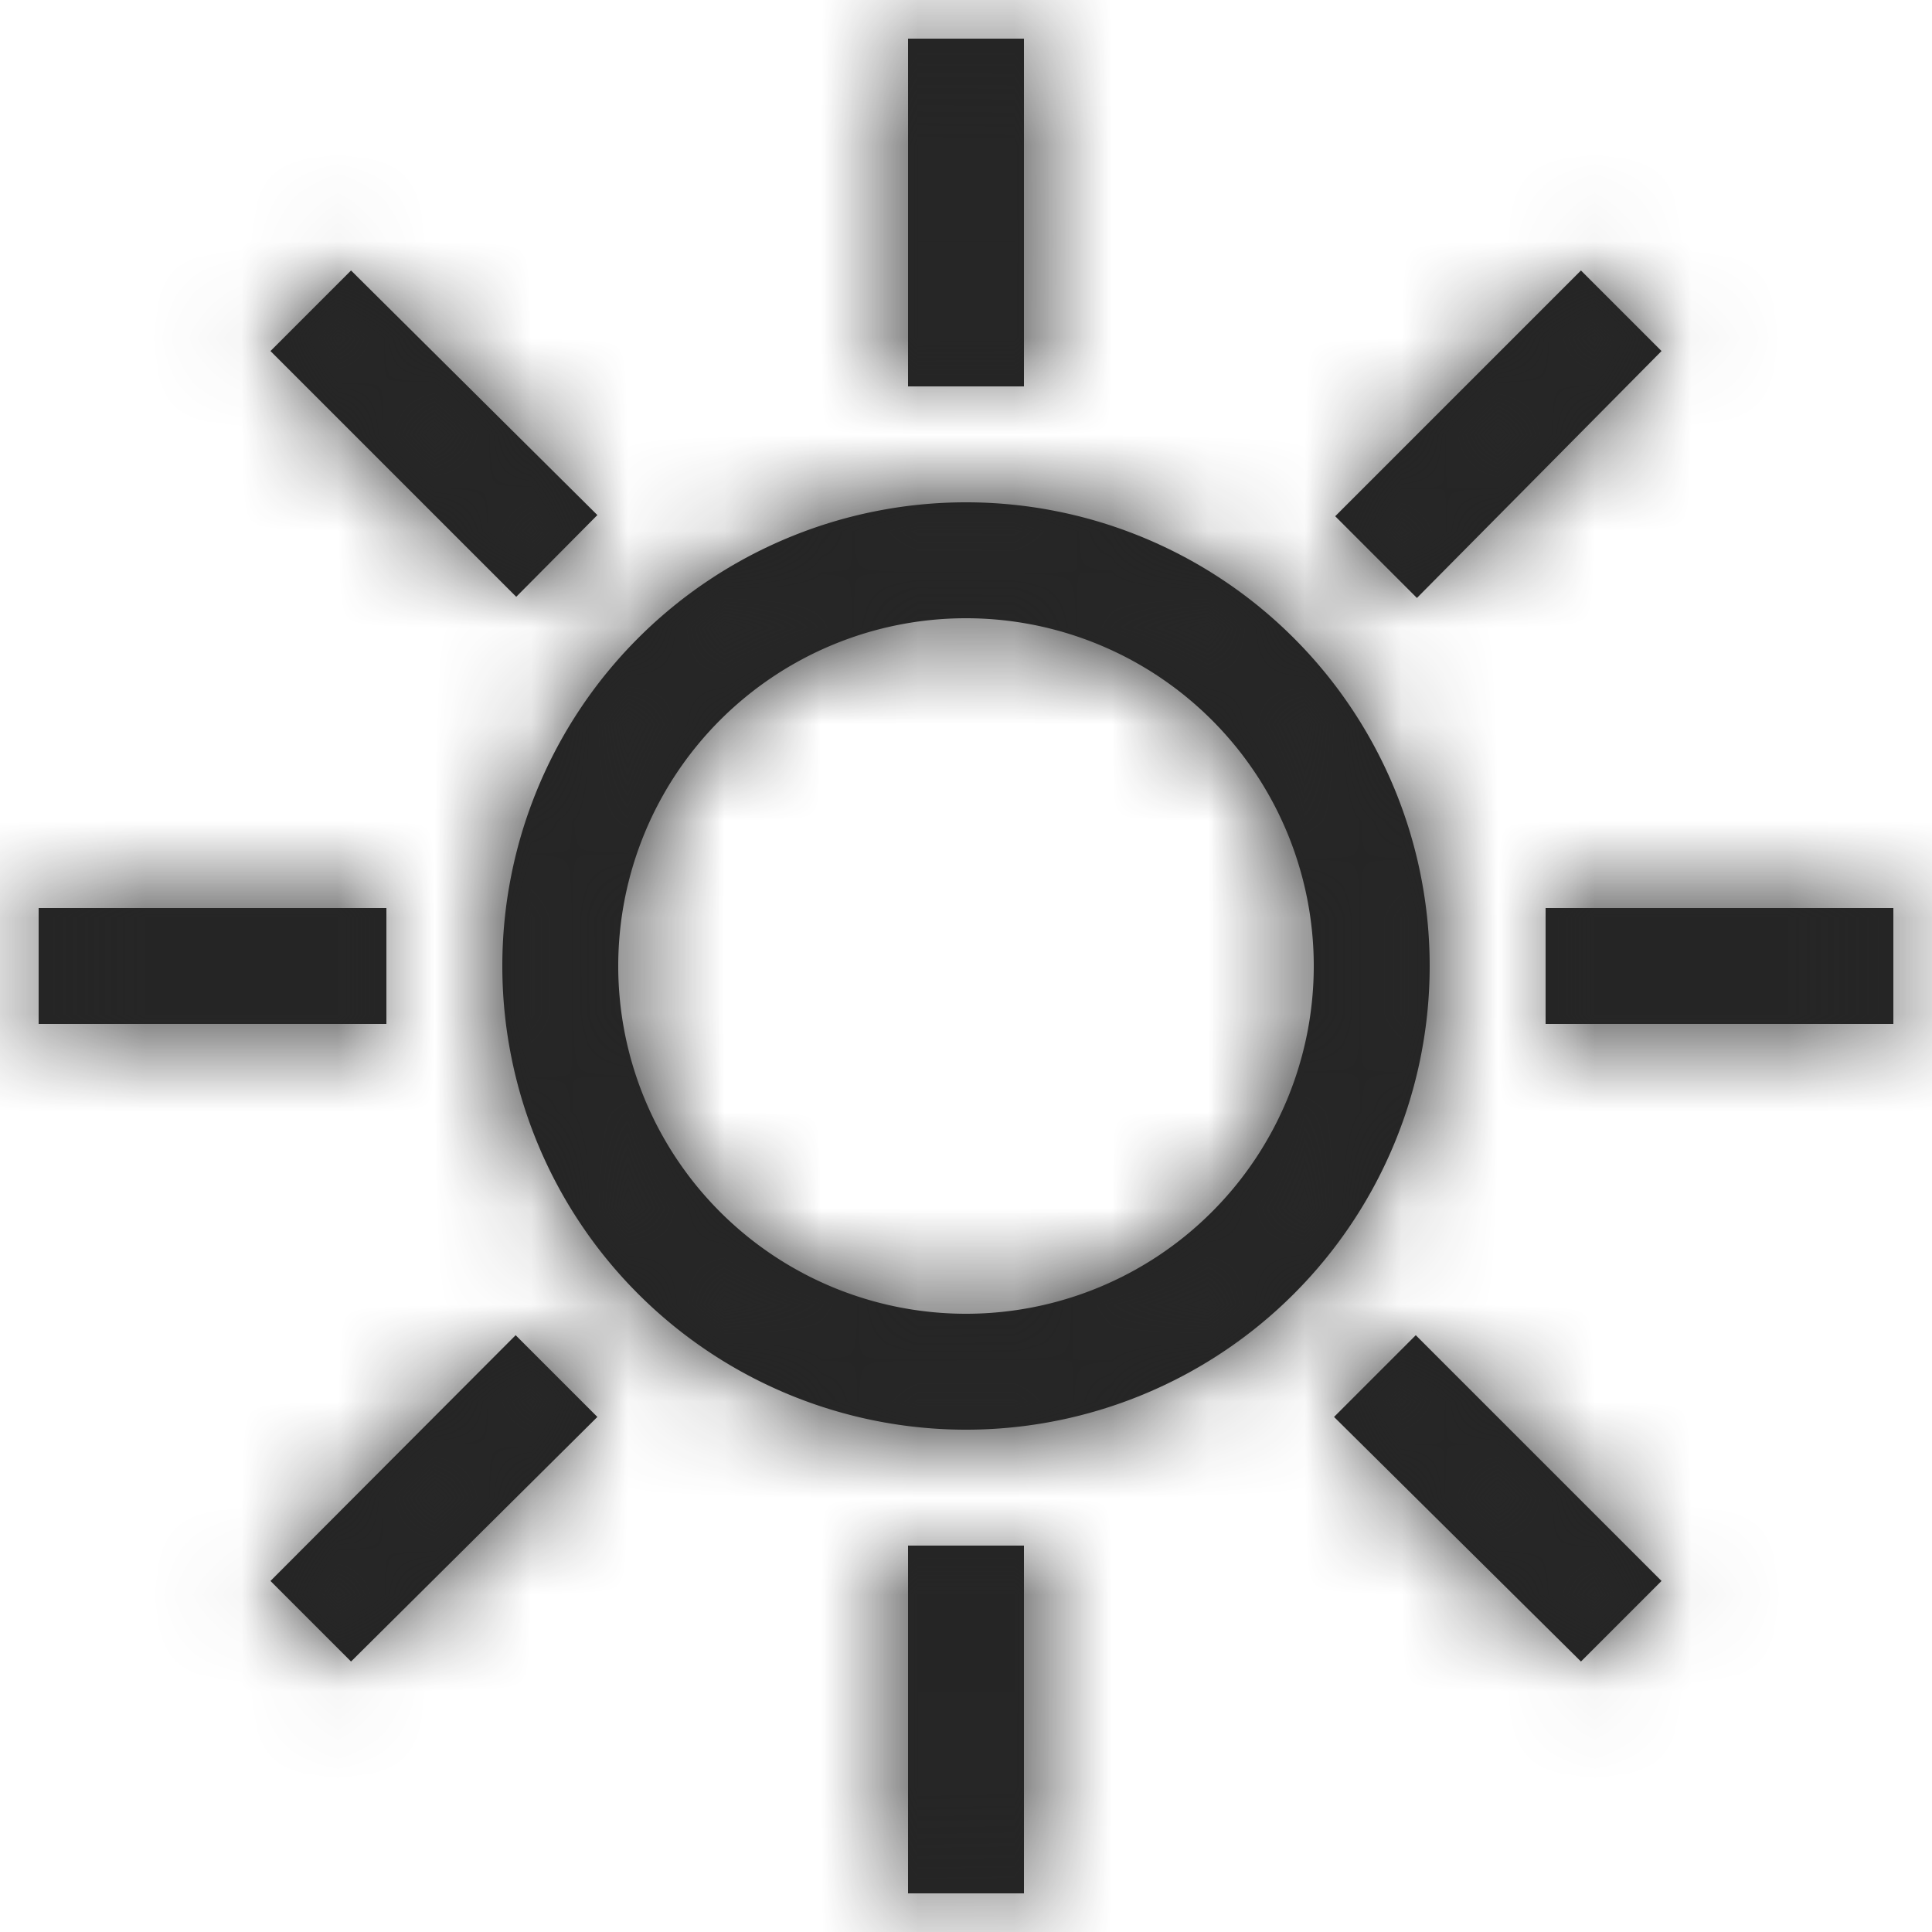 <svg xmlns="http://www.w3.org/2000/svg" xmlns:xlink="http://www.w3.org/1999/xlink" width="20" height="20" viewBox="0 0 20 20">
    <defs>
        <path id="a" d="M10 14.8a4.8 4.8 0 1 1 0-9.6 4.8 4.8 0 0 1 0 9.6zm0-8.4a3.6 3.6 0 1 0 0 7.2 3.6 3.6 0 0 0 0-7.2zm.6-6H9.4V4h1.2V.4zm6.6 3.234l-.834-.834-2.544 2.544.846.846L17.2 3.634zM19.6 9.4H16v1.2h3.6V9.4zm-2.4 6.966l-2.544-2.544-.846.846 2.556 2.532.834-.834zM10.6 16H9.4v3.6h1.2V16zm-4.416-1.332l-.846-.846L2.8 16.366l.834.834 2.55-2.532zM4 9.4H.4v1.2H4V9.4zm2.184-4.068L3.634 2.8l-.834.834 2.544 2.544.84-.846z"/>
    </defs>
    <g fill="none" fill-rule="evenodd">
        <mask id="b" fill="#fff">
            <use xlink:href="#a"/>
        </mask>
        <use fill="#242424" fill-rule="nonzero" xlink:href="#a"/>
        <g fill="#272727" mask="url(#b)">
            <path d="M-6.667-6.667h33v33h-33z"/>
        </g>
    </g>
</svg>
